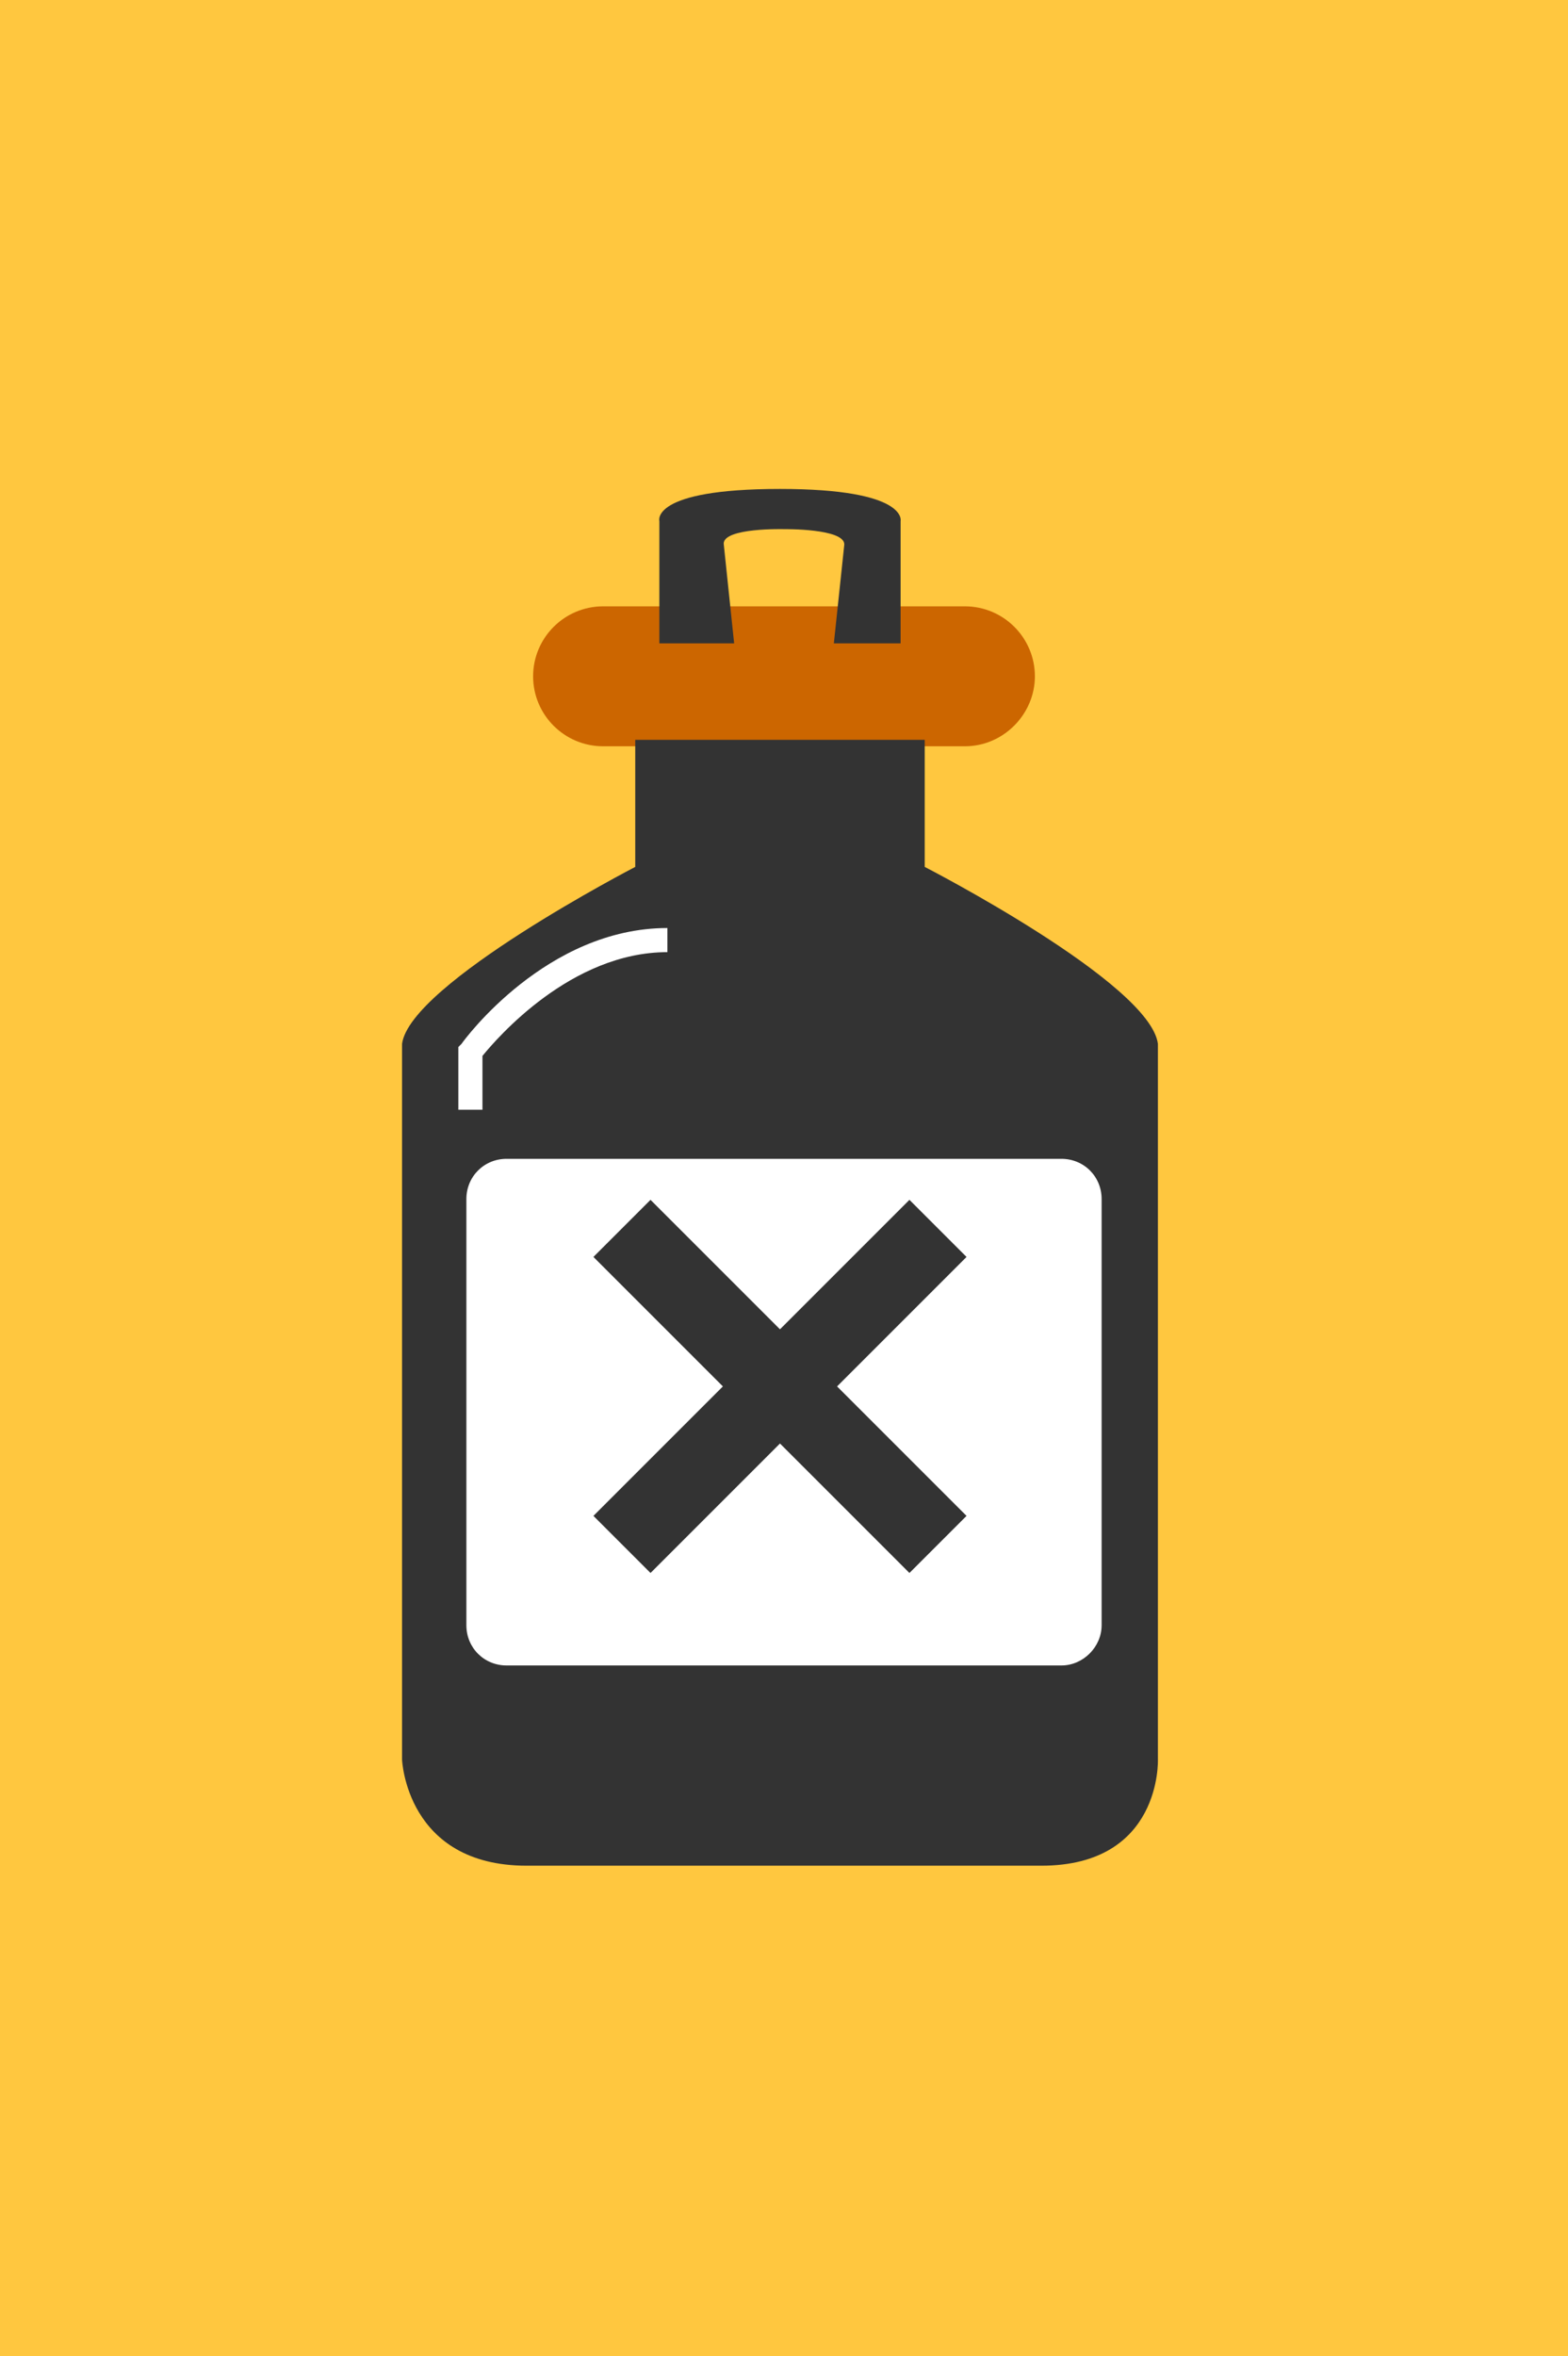 <?xml version="1.0" encoding="utf-8"?>
<!-- Generator: Adobe Illustrator 18.1.1, SVG Export Plug-In . SVG Version: 6.00 Build 0)  -->
<svg version="1.1" id="Layer_1" xmlns="http://www.w3.org/2000/svg" xmlns:xlink="http://www.w3.org/1999/xlink" x="0px" y="0px"
	 viewBox="0 0 195 293" enable-background="new 0 0 195 293" xml:space="preserve">
<rect fill="#FFC73F" width="195" height="293"/>
<g>
	<path fill="#CC6600" d="M120,92.8H75c-4.8,0-8.7-3.9-8.7-8.7v0c0-4.8,3.9-8.7,8.7-8.7h45c4.8,0,8.7,3.9,8.7,8.7v0
		C128.7,88.8,124.8,92.8,120,92.8z"/>
	<path fill="#333333" d="M115,107.8V92H97.5H79v15.8c0,0-28,14.5-29,22v89c0,0,0.5,13.2,15.5,13.2s32,0,32,0s17,0,32,0
		s14.5-13.2,14.5-13.2v-89C143,122.2,115,107.8,115,107.8z"/>
	<path fill="#333333" d="M97,60.8c-16.2,0-15,4-15,4V80h9.3L90,67.6c0-2,7.5-1.8,7.5-1.8s7.5-0.1,7.5,1.9L103.7,80h8.3V64.8
		C112,64.8,113,60.8,97,60.8z"/>
	<path fill="#FFFFFF" d="M132,207.1H63c-2.8,0-5-2.2-5-5v-53c0-2.8,2.2-5,5-5h69c2.8,0,5,2.2,5,5v53
		C137,204.8,134.7,207.1,132,207.1z"/>
	<g>
		<path fill="#FFFFFF" d="M60,138h-3v-7.8l0.4-0.4c0.4-0.6,10.6-14.4,25.6-14.4v3c-12,0-21.2,10.7-23,12.9V138z"/>
	</g>
	<polygon fill="#333333" points="120.2,156.3 113.1,149.2 97,165.3 80.9,149.2 73.8,156.3 89.9,172.4 73.8,188.5 80.9,195.6 
		97,179.5 113.1,195.6 120.2,188.5 104.1,172.4 	"/>
</g>
</svg>
